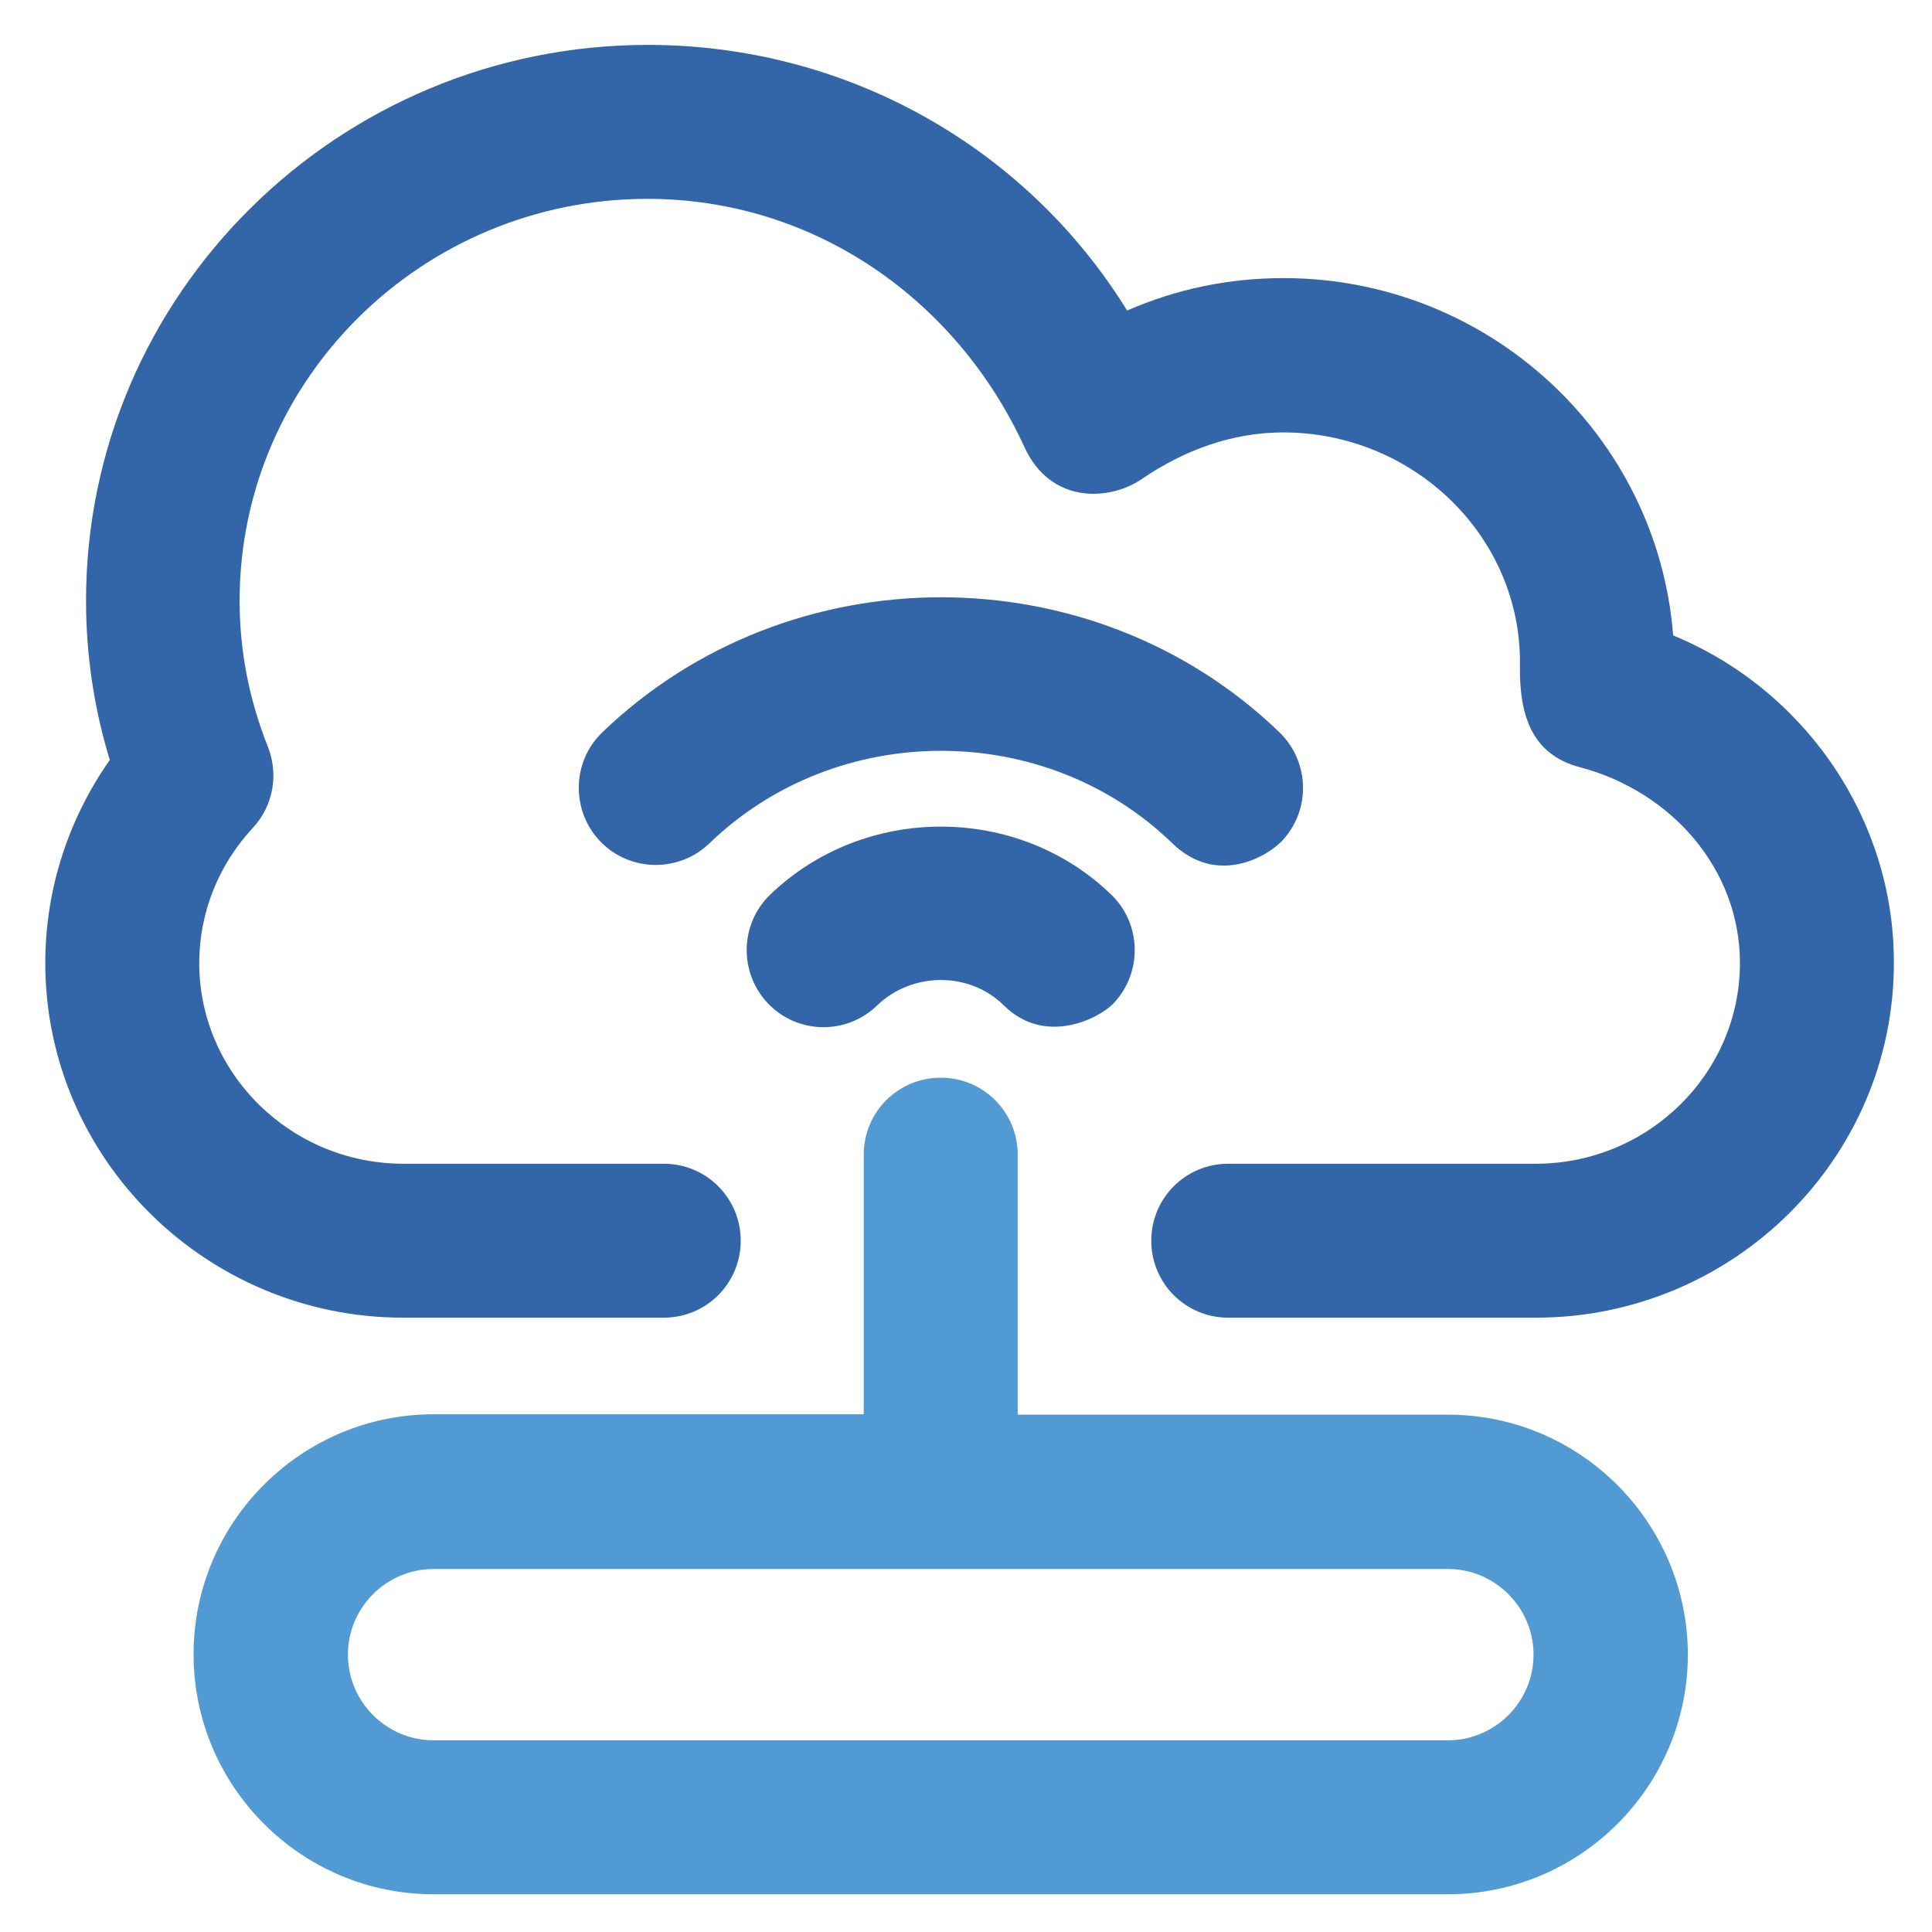 <?xml version='1.0' encoding='utf-8'?>
<!DOCTYPE svg PUBLIC '-//W3C//DTD SVG 1.1//EN' 'http://www.w3.org/Graphics/SVG/1.1/DTD/svg11.dtd'>
<svg version="1.1" xmlns="http://www.w3.org/2000/svg" viewBox="0 0 512 512" width="40" height="40" xmlns:xlink="http://www.w3.org/1999/xlink" enable-background="new 0 0 512 512">
  <g>
    <g>
      <path d="m443.4,168.4c-4.1-52.9-48.8-94.7-103.3-94.7-14.4,0-28.4,2.9-41.4,8.6-26.8-43.4-74.5-70.4-127-70.4-82.1,8.88178e-15-148.9,66.1-148.9,147.3-1.06581e-14,14.3 2.1,28.5 6.3,42.2-11.1,15.8-17.1,34.5-17.1,53.8 0,51.8 42.6,94 94.9,94h69c11.3,0 20.4-9.1 20.4-20.4 0-11.3-9.1-20.4-20.4-20.4h-69c-29.8,0-54.1-23.9-54.1-53.2 0-13.3 5.1-26 14.2-35.8 5.4-5.8 6.9-14.1 4-21.5-5-12.5-7.5-25.5-7.5-38.7 0-58.7 48.5-106.5 108.1-106.5 43.9,0 81.8,26.4 99.9,65.8 6.9,15.1 22.5,14.3 31,8.5 11.3-7.7 24-12.4 37.6-12.4 34.6,0 63.2,27.7 62.7,61.7-0.2,13 3,23.6 15.8,27 24.4,6.4 42.5,27.1 42.5,51.9 0,29.3-24.3,53.2-54.1,53.2h-81.5c-11.3,0-20.4,9.1-20.4,20.4 0,11.3 9.1,20.4 20.4,20.4h81.5c52.3,0 94.9-42.2 94.9-94 0.1-38.2-23.7-72.5-58.5-86.8z" fill="#3366a9"/>
      <path d="m383.7,461.2h-268.8c-12.5,0-22.7-10.2-22.7-22.7 0-12.5 10.2-22.7 22.7-22.7h268.8c12.5,0 22.7,10.2 22.7,22.7-5.68434e-14,12.5-10.2,22.7-22.7,22.7zm0-86.3h-114v-68.9c0-11.3-9.1-20.4-20.4-20.4-11.3,0-20.4,9.1-20.4,20.4v68.8h-114c-35,0-63.6,28.5-63.6,63.6 0,35 28.5,63.6 63.6,63.6h268.8c35,0 63.6-28.5 63.6-63.6-0.1-35-28.6-63.5-63.6-63.5z" fill="#519ad4"/>
      <path d="m232.4,266.5c9.3-9 24.5-9.1 33.7,0 10.7,10.6 24.9,3.6 28.9-0.5 7.8-8.1 7.6-21.1-0.5-28.9-24.9-24.1-65.5-24-90.4,0-8.1,7.8-8.3,20.8-0.5,28.9 7.8,8.1 20.7,8.3 28.8,0.5z" fill="#3366a9" />
      <path d="m310.7,223.5c11.7,11.3 24.9,3.6 28.9-0.5 7.8-8.1 7.6-21-0.5-28.9-49.5-47.8-130-47.7-179.5,0-8.1,7.8-8.3,20.8-0.5,28.9 7.8,8.1 20.8,8.3 28.9,0.5 33.7-32.6 88.9-32.8 122.7,0z" fill="#3366a9" />
    </g>
  </g>
</svg>